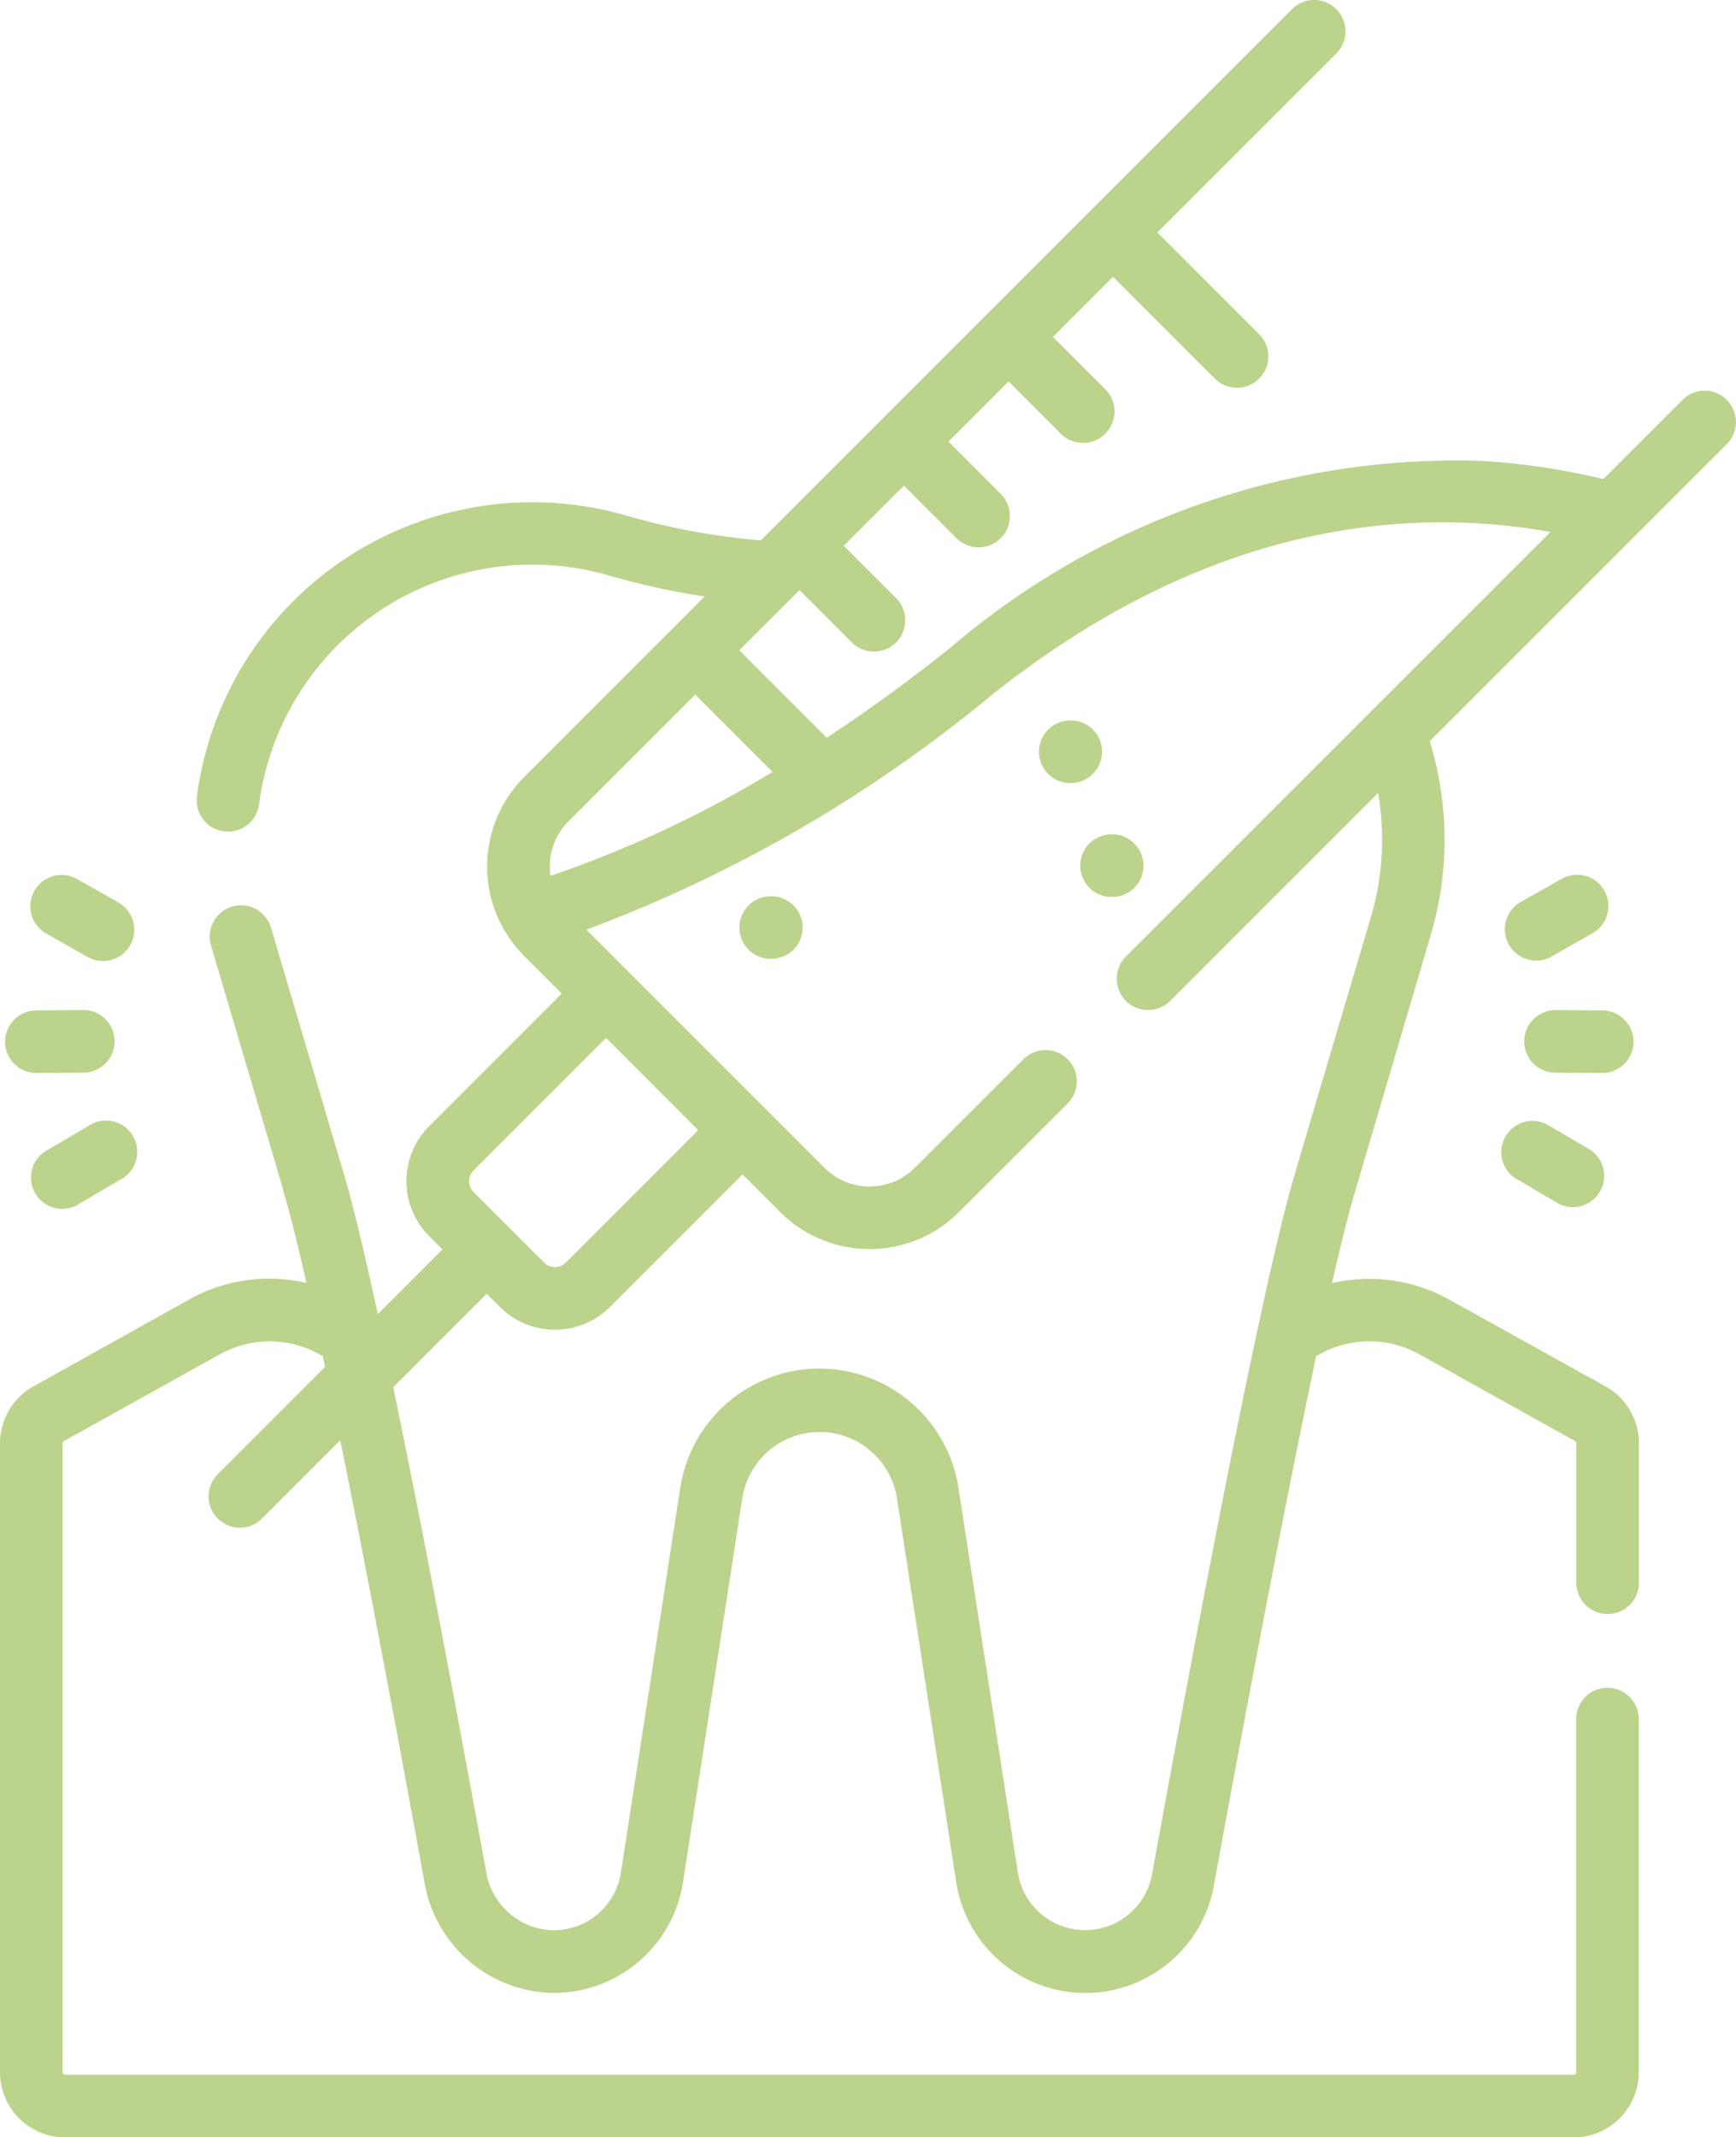 <svg xmlns="http://www.w3.org/2000/svg" width="41.938" height="51.625" viewBox="0 0 41.938 51.625">
  <g id="Group_20283" data-name="Group 20283" transform="translate(-1153 -7403.652)">
    <path id="Path_84869" data-name="Path 84869" d="M368.32,242.732a.757.757,0,0,0-.75-.762l-1.128-.008a.756.756,0,0,0-.011,1.512l1.128.008h.006A.756.756,0,0,0,368.32,242.732Zm0,0" transform="translate(824.142 7186.088)" fill="#bcd38b"/>
    <path id="Path_84870" data-name="Path 84870" d="M361.789,211.7a.751.751,0,0,0,.372-.1l.981-.557a.756.756,0,1,0-.746-1.315l-.982.556a.757.757,0,0,0,.374,1.414Zm0,0" transform="translate(828.321 7215.156)" fill="#bcd38b"/>
    <path id="Path_84871" data-name="Path 84871" d="M361,270.1l.973.572a.756.756,0,0,0,.766-1.3l-.973-.571a.756.756,0,1,0-.766,1.3Zm0,0" transform="translate(828.683 7162.056)" fill="#bcd38b"/>
    <path id="Path_84872" data-name="Path 84872" d="M2.506,243.482h.006l1.128-.009a.756.756,0,0,0-.006-1.512H3.629L2.5,241.97a.756.756,0,0,0,.006,1.512Zm0,0" transform="translate(1151.376 7186.088)" fill="#bcd38b"/>
    <path id="Path_84873" data-name="Path 84873" d="M8.233,211.047l.982.557a.756.756,0,1,0,.746-1.315l-.982-.557a.756.756,0,1,0-.746,1.315Zm0,0" transform="translate(1145.891 7215.157)" fill="#bcd38b"/>
    <path id="Path_84874" data-name="Path 84874" d="M9.683,268.795l-.973.571a.756.756,0,1,0,.766,1.3l.972-.572a.756.756,0,1,0-.766-1.3Zm0,0" transform="translate(1145.453 7162.054)" fill="#bcd38b"/>
    <path id="Path_84875" data-name="Path 84875" d="M42.217,9.659a.757.757,0,0,0-1.069,0l-1.915,1.915a16.556,16.556,0,0,0-3-.444,18.823,18.823,0,0,0-12.767,4.51q-1.5,1.2-2.994,2.18l-2.112-2.112,1.454-1.454,1.264,1.264a.756.756,0,0,0,1.069-1.07l-1.264-1.264,1.454-1.454L23.606,13a.756.756,0,1,0,1.07-1.069l-1.264-1.264,1.453-1.453,1.264,1.264A.756.756,0,0,0,27.2,9.4L25.935,8.138l1.454-1.454,2.47,2.47a.756.756,0,0,0,1.069-1.069l-2.47-2.47,4.324-4.323A.756.756,0,1,0,31.712.222L18.88,13.053l-.018,0a16.827,16.827,0,0,1-3.236-.6A8.172,8.172,0,0,0,5.258,19.231a.756.756,0,1,0,1.5.2A6.66,6.66,0,0,1,15.206,13.9a18.241,18.241,0,0,0,2.316.509l-4.359,4.359a3.06,3.06,0,0,0,0,4.324L14.07,24l-3.2,3.2a1.881,1.881,0,0,0,0,2.661l.318.318L9.627,31.743C9.28,30.142,9,28.991,8.79,28.3l-.008-.027L7.047,22.409a.756.756,0,1,0-1.45.429l1.738,5.875,0,.015,0,.009c.148.485.339,1.243.569,2.253a3.967,3.967,0,0,0-2.847.406L1.307,33.489A1.572,1.572,0,0,0,.5,34.861V50.056a1.573,1.573,0,0,0,1.571,1.571H38.518a1.573,1.573,0,0,0,1.571-1.571V41.524a.756.756,0,0,0-1.512,0v8.532a.058.058,0,0,1-.058.058H2.071a.058.058,0,0,1-.058-.058V34.861a.058.058,0,0,1,.03-.051L5.8,32.719a2.47,2.47,0,0,1,2.482.032l.017.009.054.258-2.6,2.6A.756.756,0,0,0,6.82,36.689l1.9-1.9q.247,1.215.523,2.631c.587,3.009,1.149,6.053,1.517,8.077a3.206,3.206,0,0,0,3.011,2.639A3.158,3.158,0,0,0,17,45.463l1.432-9.271a1.89,1.89,0,0,1,3.736,0l1.432,9.27a3.156,3.156,0,0,0,6.225.084c.529-2.91,1.6-8.671,2.47-12.789.013-.006.026-.012.039-.02a2.473,2.473,0,0,1,2.461-.02l3.756,2.092a.059.059,0,0,1,.03.051v3.37a.756.756,0,0,0,1.512,0v-3.37a1.573,1.573,0,0,0-.807-1.372L35.526,31.4a3.971,3.971,0,0,0-2.848-.406c.217-.951.411-1.731.568-2.249,0-.013.008-.026.012-.04l1.8-6.1a8.1,8.1,0,0,0-.019-4.7l7.175-7.175a.756.756,0,0,0,0-1.07ZM14.231,19.841l3.064-3.064,1.869,1.869A27.439,27.439,0,0,1,13.8,21.156,1.543,1.543,0,0,1,14.231,19.841Zm-2.29,8.43,3.2-3.2L17.367,27.3l-3.2,3.2a.369.369,0,0,1-.521,0l-1.706-1.706a.369.369,0,0,1,0-.521Zm21.671-6.1L31.8,28.284v0l0,.009c-.818,2.689-2.525,11.792-3.469,16.98a1.644,1.644,0,0,1-3.242-.044l-1.432-9.271a3.4,3.4,0,0,0-6.726,0L15.5,45.232a1.644,1.644,0,0,1-1.68,1.392,1.685,1.685,0,0,1-1.573-1.4c-.369-2.028-.933-5.079-1.521-8.1Q10.332,35.11,10,33.508l2.258-2.258.318.318a1.881,1.881,0,0,0,2.661,0l3.2-3.2.908.908a3.058,3.058,0,0,0,4.324,0L26.3,26.647a.756.756,0,0,0-1.069-1.069L22.6,28.208a1.545,1.545,0,0,1-2.184,0l-5.751-5.751a33.938,33.938,0,0,0,9.752-5.636c3.747-2.994,7.7-4.4,11.74-4.182a14.951,14.951,0,0,1,1.8.211L27.7,23.106a.756.756,0,0,0,1.07,1.07l5.022-5.022a6.631,6.631,0,0,1-.18,3.022Zm0,0" transform="translate(1152.5 7403.651)" fill="#bcd38b"/>
    <path id="Path_84876" data-name="Path 84876" d="M178.431,214.691h-.015a.756.756,0,0,0,0,1.512h.015a.756.756,0,0,0,0-1.512Zm0,0" transform="translate(993.203 7210.609)" fill="#bcd38b"/>
    <path id="Path_84877" data-name="Path 84877" d="M250.953,173.345a.756.756,0,0,0-.753-.76h-.011a.756.756,0,1,0-.007,1.512h.014A.756.756,0,0,0,250.953,173.345Zm0,0" transform="translate(928.67 7248.469)" fill="#bcd38b"/>
    <path id="Path_84878" data-name="Path 84878" d="M260.875,200.615a.756.756,0,0,0-.749-.763h-.018a.756.756,0,0,0-.007,1.513h.018A.756.756,0,0,0,260.875,200.615Zm0,0" transform="translate(919.749 7223.952)" fill="#bcd38b"/>
  </g>
</svg>
